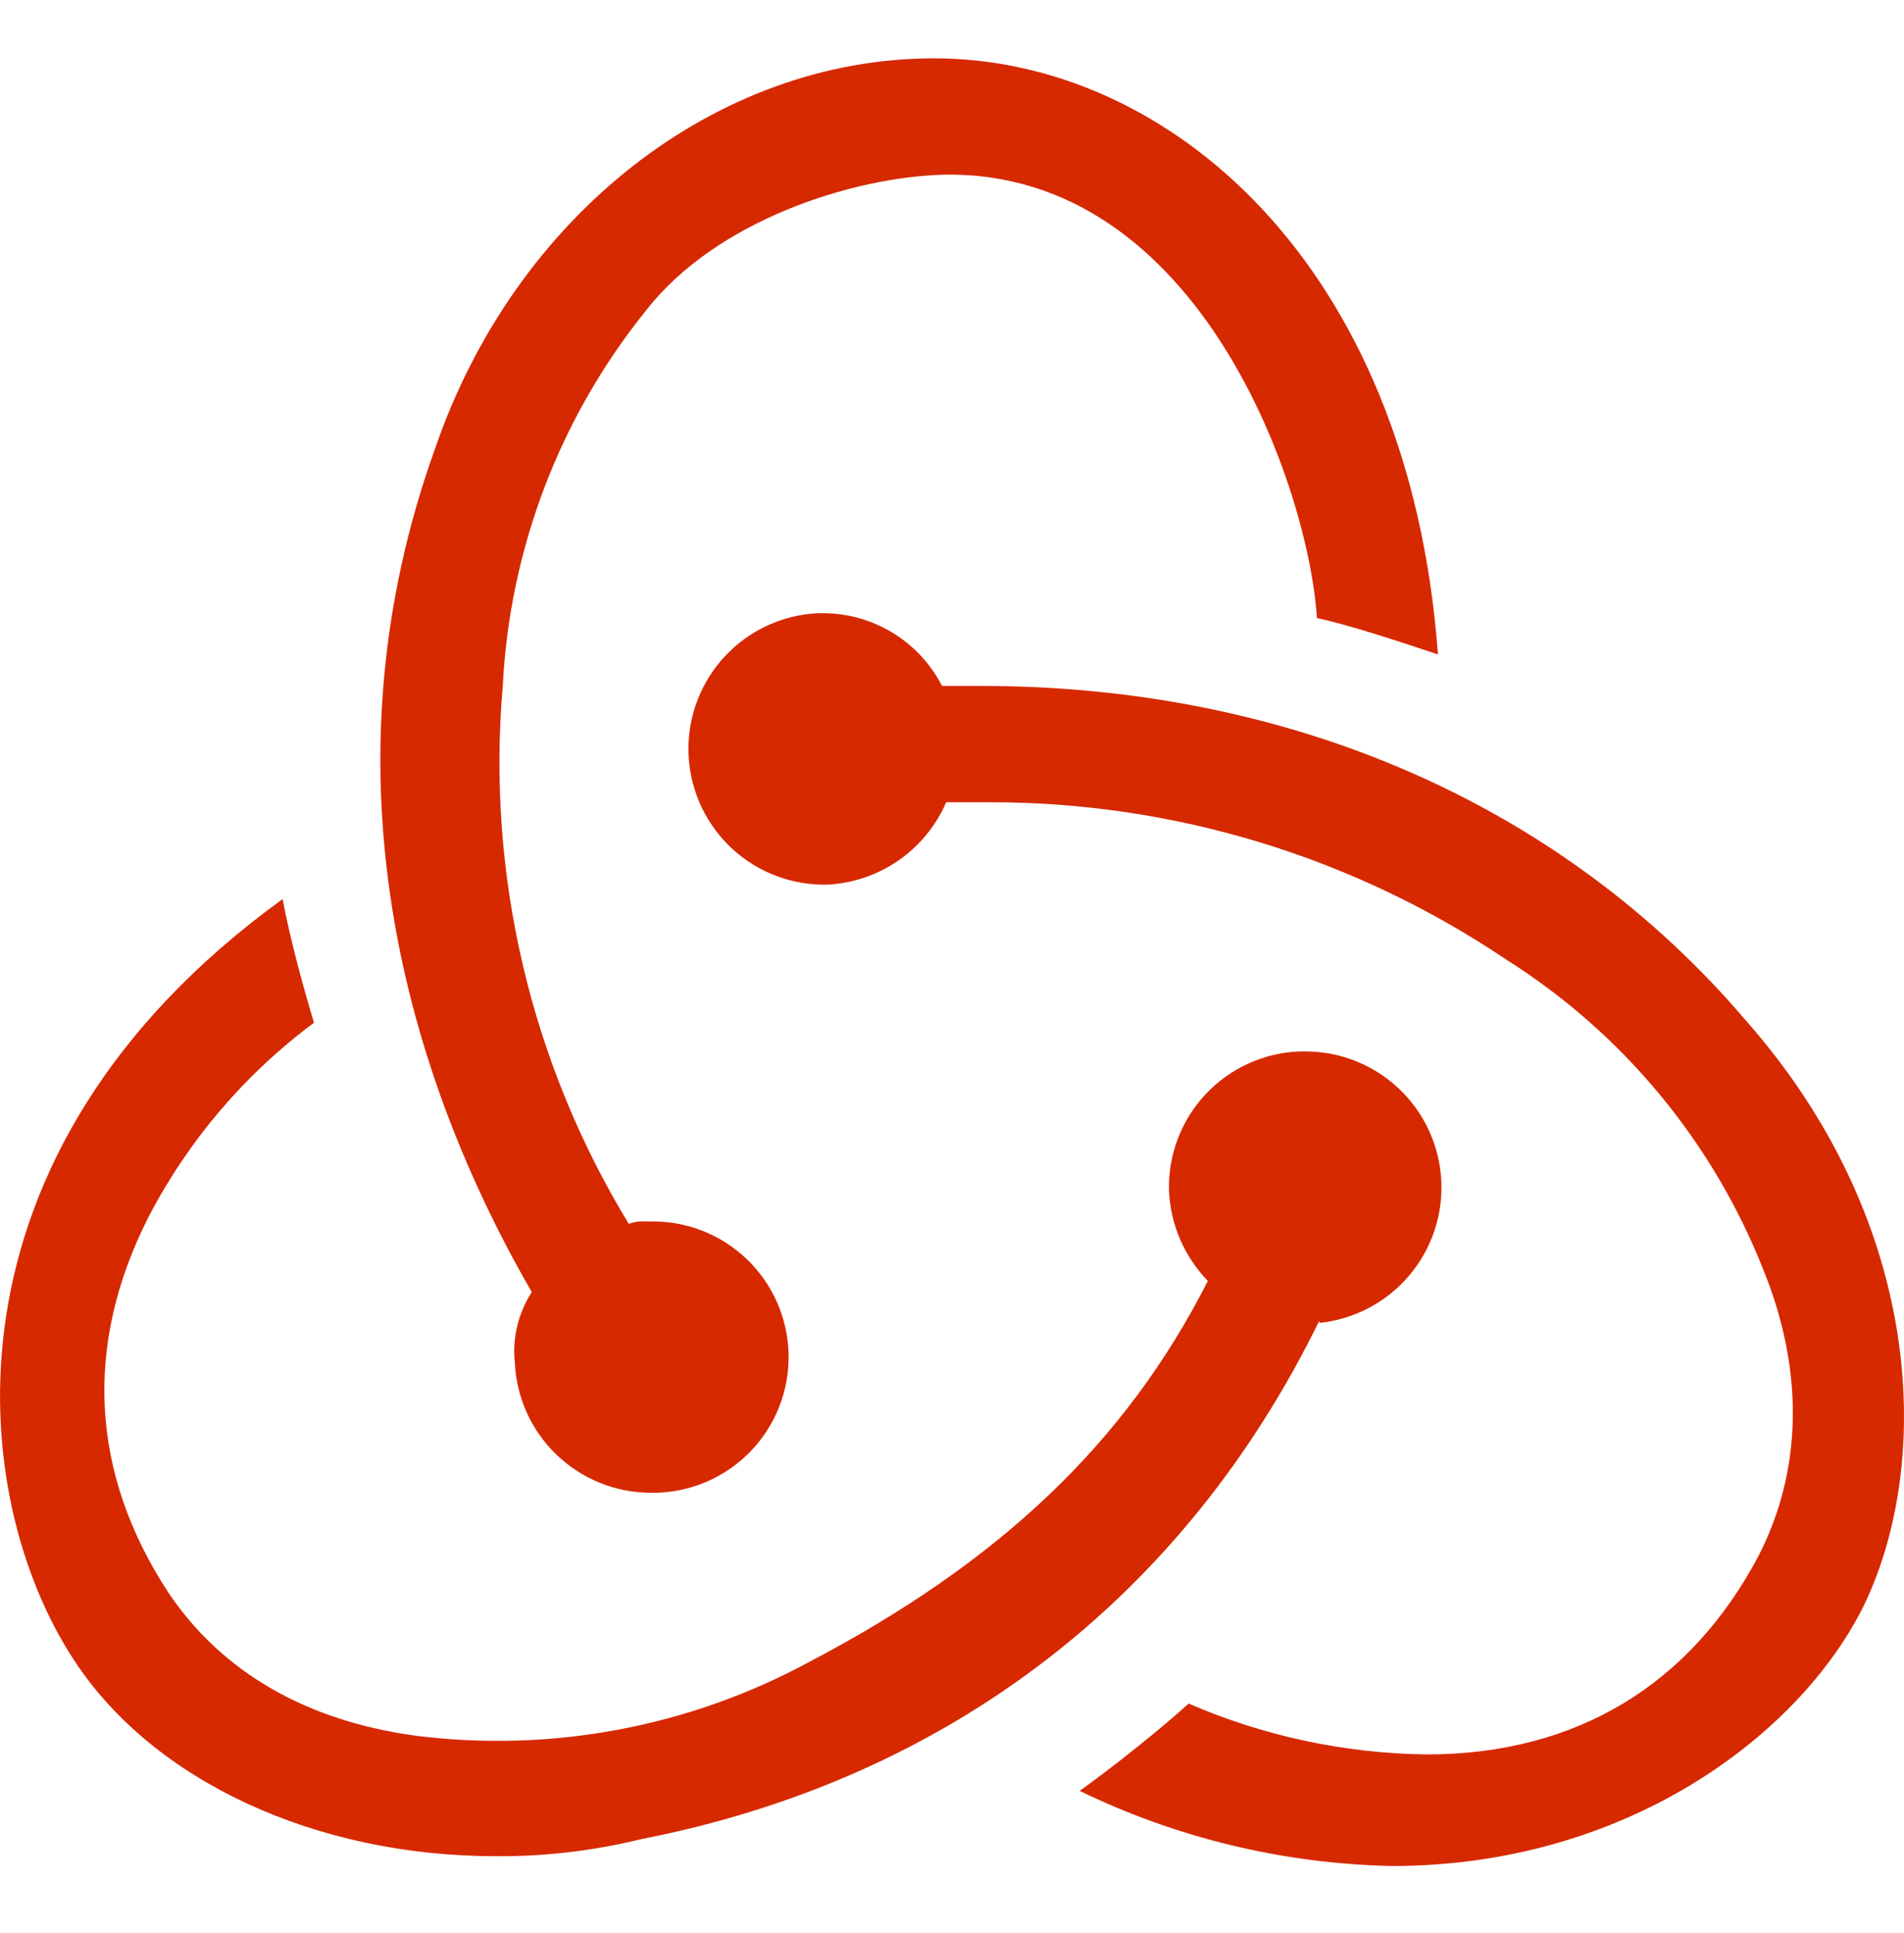 <svg width="65" height="66" viewBox="0 0 65 66" fill="none" xmlns="http://www.w3.org/2000/svg">
<g clip-path="url(#clip0_404_36)">
<path d="M45.038 45.09C40.468 54.433 32.465 60.72 21.877 62.787C20.253 63.184 18.587 63.379 16.915 63.366C10.822 63.366 5.236 60.827 2.524 56.668C-1.117 51.127 -2.356 39.382 9.648 30.693C9.892 32.018 10.39 33.836 10.72 34.913C8.363 36.664 6.434 38.926 5.078 41.53C2.844 45.917 3.093 50.3 5.738 54.352C7.566 57.084 10.461 58.745 14.183 59.252C18.832 59.841 23.549 58.953 27.666 56.713C34.12 53.321 38.421 49.269 41.234 43.729C40.439 42.907 39.968 41.824 39.909 40.682C39.867 39.456 40.312 38.263 41.148 37.365C41.984 36.468 43.142 35.938 44.368 35.893H44.54C45.733 35.887 46.882 36.34 47.749 37.157C48.617 37.975 49.138 39.095 49.203 40.285C49.268 41.476 48.873 42.646 48.1 43.553C47.327 44.461 46.234 45.036 45.048 45.161L45.038 45.09ZM59.597 34.832C65.797 41.86 65.965 50.132 63.568 54.931C61.334 59.313 55.443 63.701 47.521 63.701C43.823 63.625 40.185 62.751 36.857 61.136C38.02 60.309 39.67 58.983 40.579 58.156C43.146 59.267 45.908 59.858 48.704 59.892C53.833 59.892 57.718 57.495 60.034 53.113C61.522 50.218 61.608 46.826 60.201 43.353C58.475 38.983 55.404 35.274 51.431 32.765C46.219 29.252 40.075 27.379 33.79 27.387H32.302C31.955 28.189 31.391 28.877 30.673 29.374C29.955 29.871 29.112 30.158 28.239 30.2H28.082C26.876 30.186 25.722 29.701 24.867 28.85C24.012 27.998 23.523 26.847 23.503 25.641C23.483 24.434 23.935 23.268 24.761 22.389C25.588 21.51 26.724 20.987 27.93 20.933H28.097C28.937 20.933 29.761 21.166 30.477 21.604C31.194 22.042 31.776 22.669 32.16 23.416H33.485C44.048 23.416 53.32 27.468 59.597 34.832V34.832ZM17.575 46.511C17.488 45.668 17.693 44.821 18.154 44.109C13.523 36.086 11.045 25.915 14.848 15.327C17.575 7.369 24.441 1.991 31.886 1.991C39.828 1.991 48.1 8.943 49.09 22.34C47.851 21.928 46.043 21.324 44.957 21.1C44.688 16.718 40.986 5.8 32.216 5.963C29.072 6.049 24.441 7.537 22.059 10.594C19.113 14.243 17.4 18.732 17.164 23.416C16.606 29.839 18.113 36.272 21.465 41.779C21.65 41.711 21.848 41.683 22.044 41.697H22.207C23.435 41.675 24.622 42.142 25.506 42.995C26.39 43.847 26.899 45.017 26.922 46.245C26.944 47.473 26.477 48.66 25.625 49.544C24.772 50.428 23.602 50.938 22.374 50.96H22.207C21.008 50.956 19.858 50.489 18.995 49.657C18.132 48.826 17.624 47.694 17.575 46.496V46.511Z" fill="#d62900"/>
</g>
<defs>
<clipPath id="clip0_404_36">
<rect width="65" height="65" fill="white" transform="translate(0 0.346)"/>
</clipPath>
</defs>
</svg>

